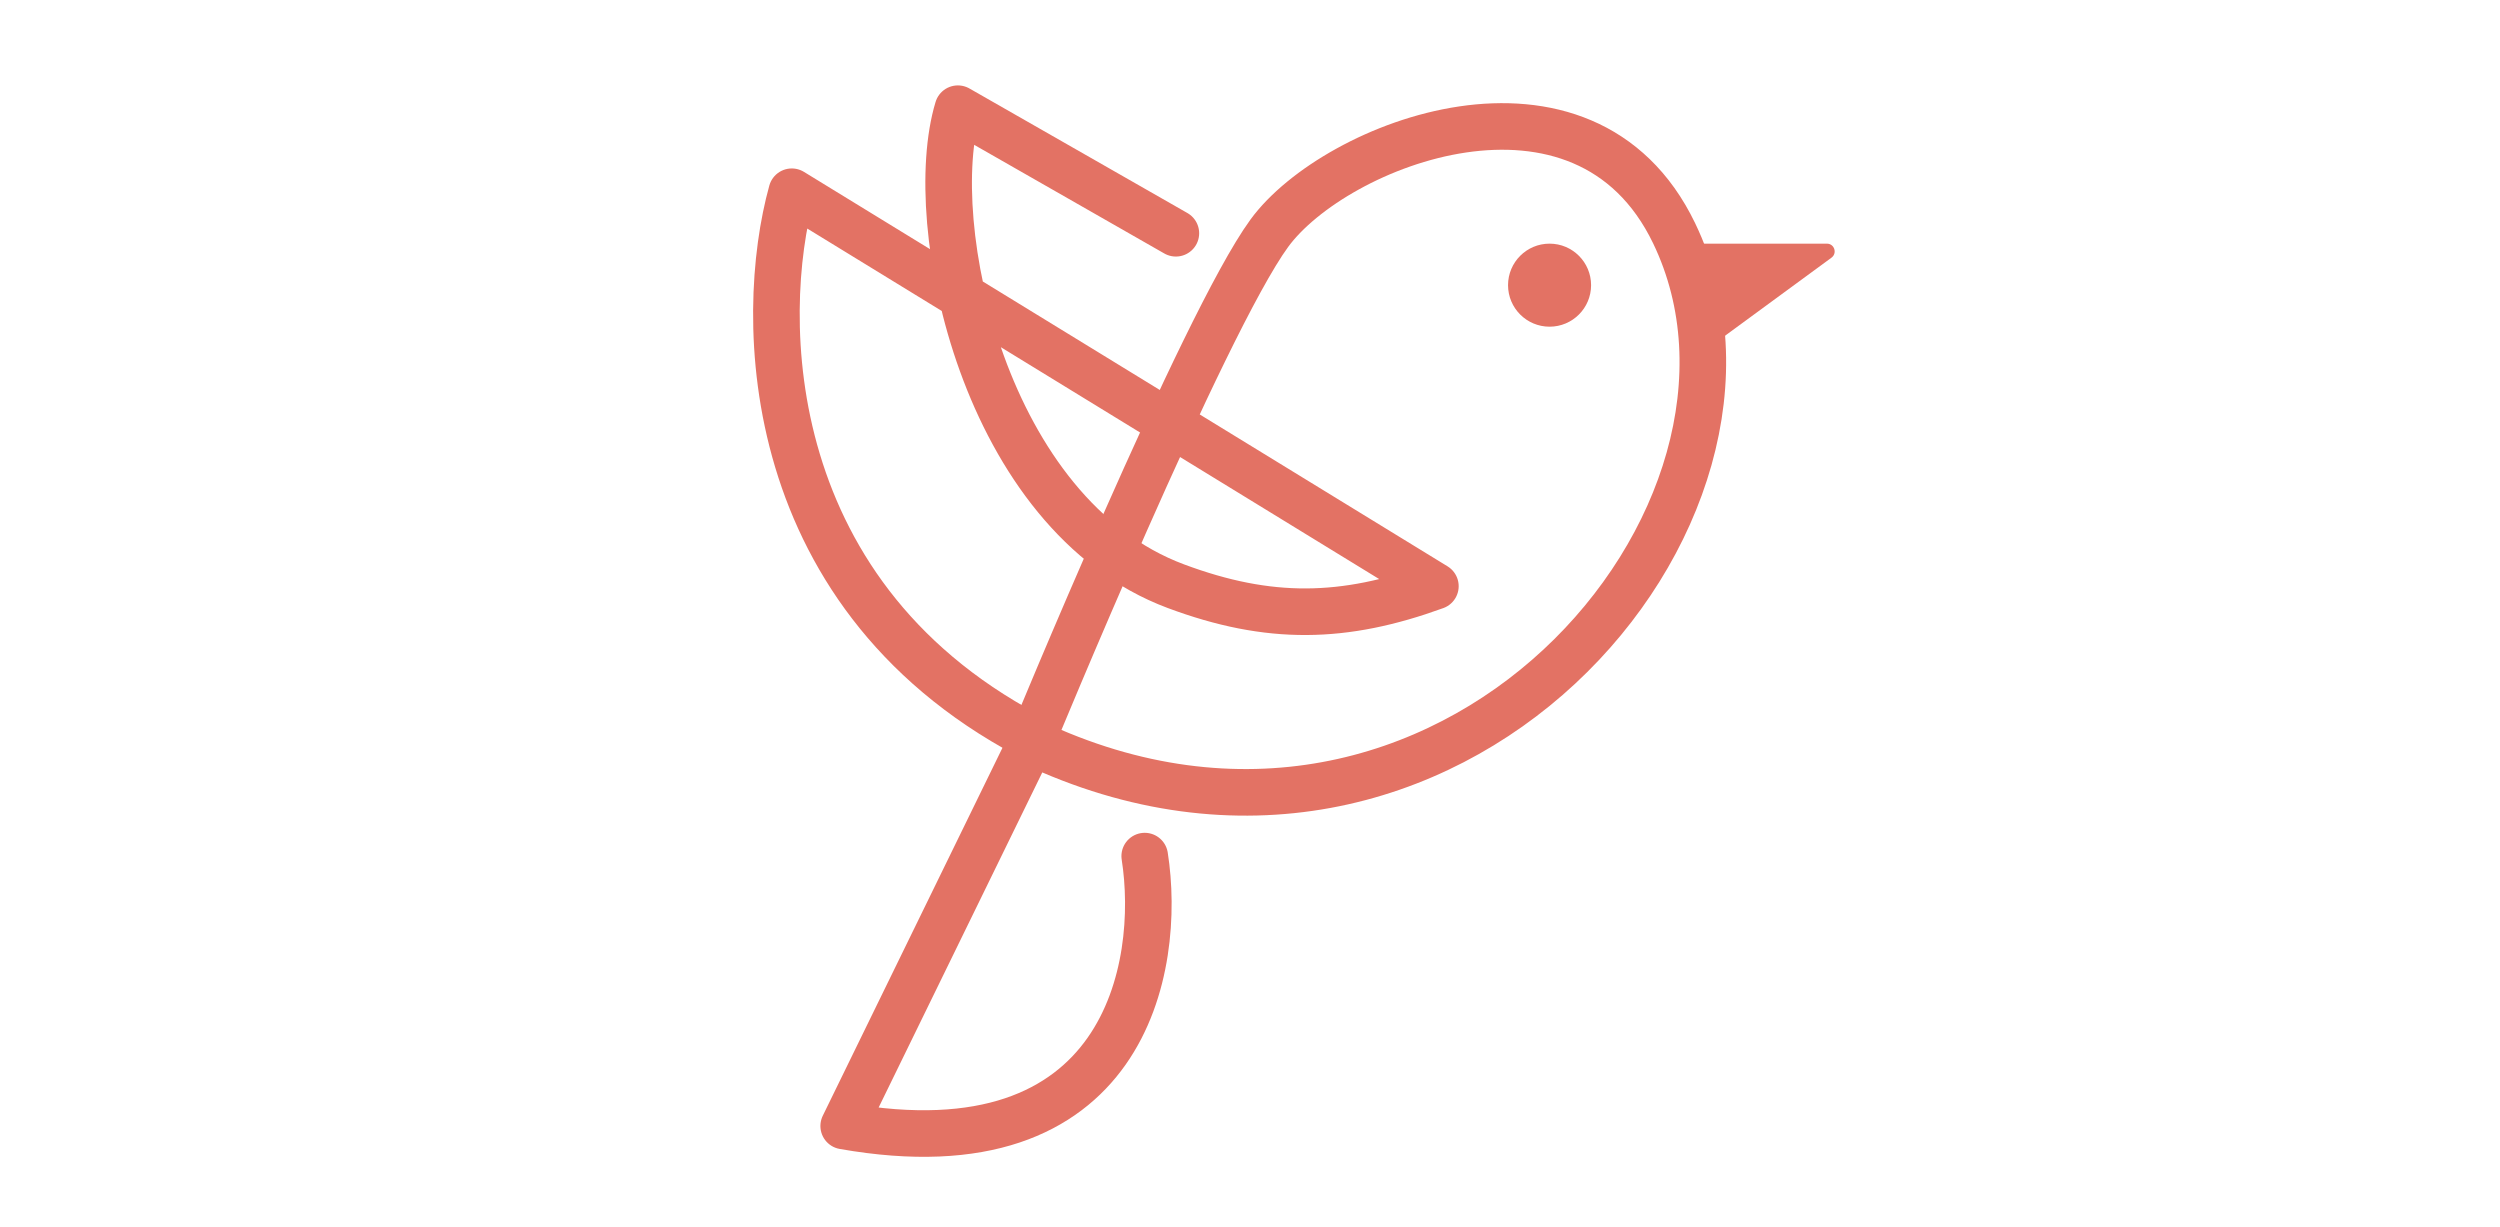 <svg width="161" height="79" viewBox="0 0 161 79" fill="none" xmlns="http://www.w3.org/2000/svg">
<path d="M73.72 55.133C74.835 62.263 72.517 75.723 54.334 72.514L66.413 47.779M66.413 47.779C66.413 47.779 77.509 20.816 81.743 15.022C85.976 9.228 102.021 2.989 107.814 15.022C116.505 33.072 93.2 60.481 66.413 47.779Z" stroke="#E37264" stroke-width="3" stroke-linecap="round" stroke-linejoin="round"/>
<path d="M75.726 15.022L61.687 7C59.459 14.354 63.357 33.136 75.726 37.751C81.743 39.996 86.556 39.891 92.439 37.751L50.991 12.348C48.763 20.37 48.852 38.687 67.035 47.779" stroke="#E37264" stroke-width="3" stroke-linecap="round" stroke-linejoin="round"/>
<circle cx="99.792" cy="18.365" r="2.674" fill="#E37264"/>
<path d="M117.652 15.691H109.151L110.488 22.064L117.947 16.594C118.337 16.308 118.135 15.691 117.652 15.691Z" fill="#E37264"/>
</svg>
